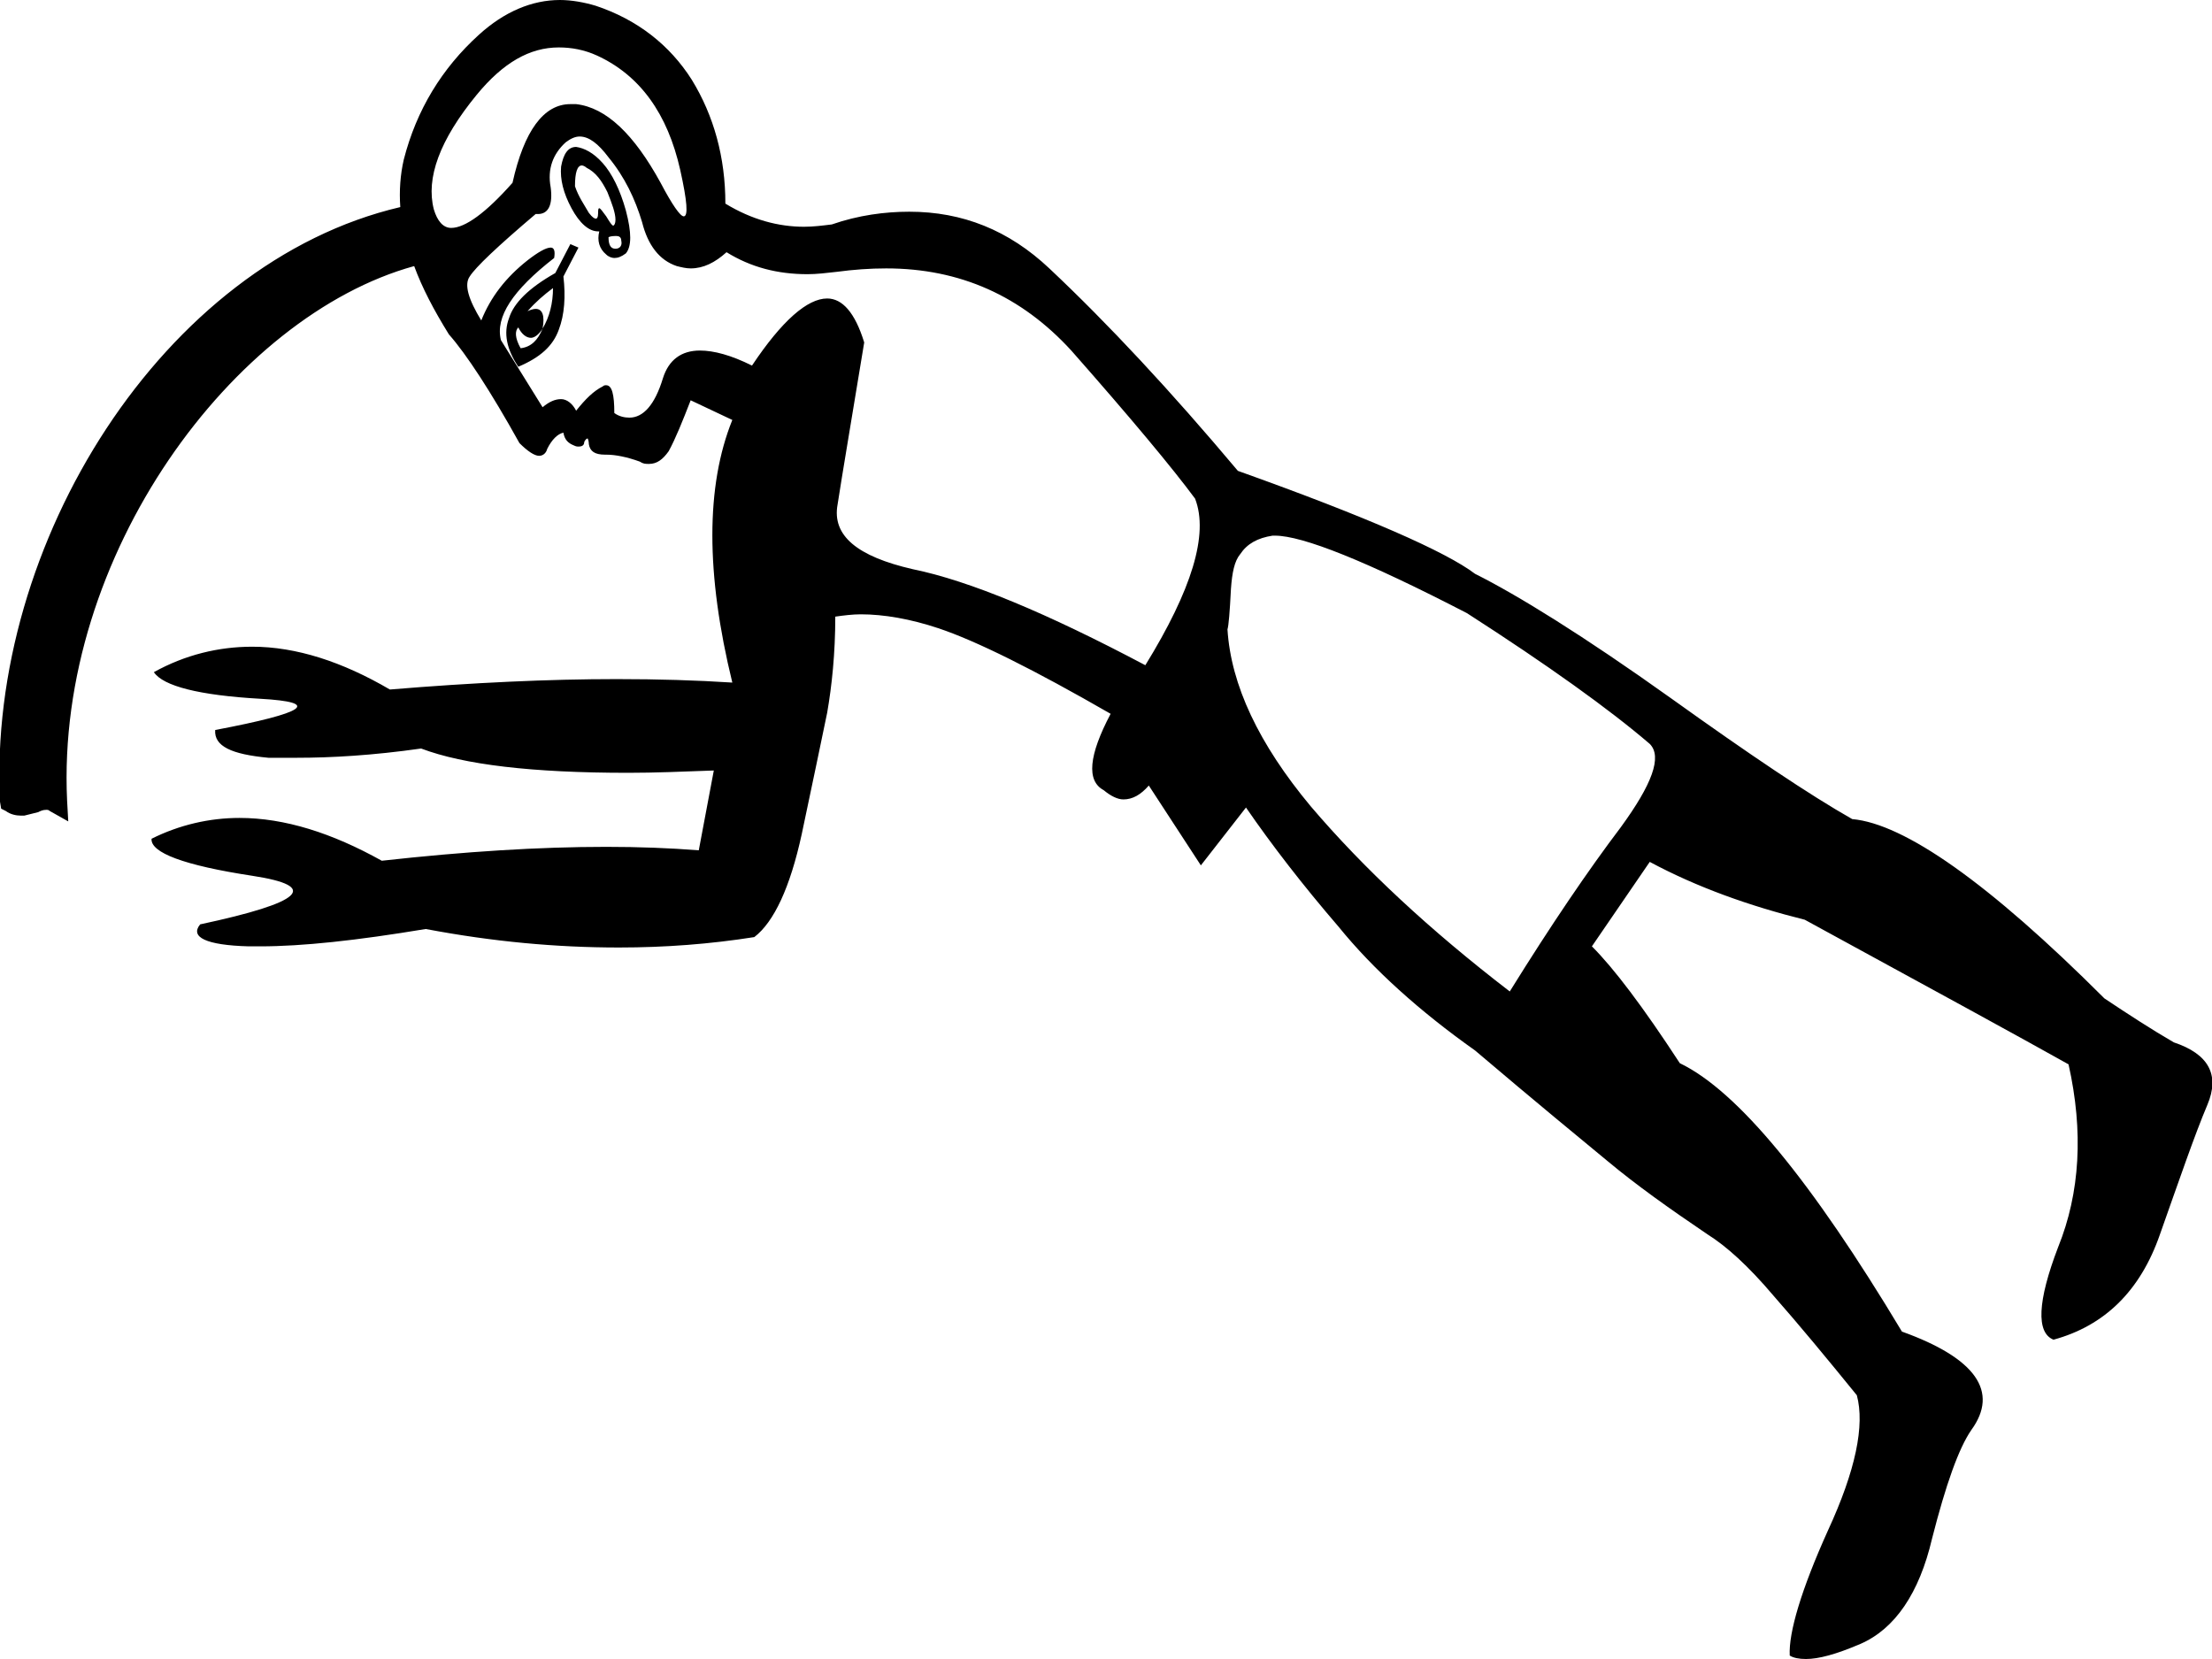 <?xml version='1.0' encoding ='UTF-8' standalone='no'?>
<svg width='19.12' height='14.34' xmlns='http://www.w3.org/2000/svg' xmlns:xlink='http://www.w3.org/1999/xlink'  version='1.1' >
<path style='fill:black; stroke:none' d=' M 5.03 1.43  C 5.04 1.43 5.06 1.44 5.07 1.45  C 5.15 1.49 5.2 1.56 5.25 1.66  C 5.29 1.76 5.32 1.84 5.32 1.9  C 5.32 1.93 5.31 1.95 5.3 1.95  C 5.29 1.95 5.27 1.92 5.24 1.87  C 5.21 1.83 5.19 1.8 5.18 1.8  C 5.17 1.8 5.17 1.82 5.17 1.84  C 5.17 1.88 5.16 1.89 5.15 1.89  C 5.14 1.89 5.12 1.88 5.09 1.84  C 5.05 1.77 5 1.7 4.97 1.61  C 4.97 1.49 4.99 1.43 5.03 1.43  Z  M 4.83 0.41  C 4.94 0.41 5.05 0.43 5.16 0.48  C 5.53 0.65 5.77 0.98 5.88 1.47  C 5.94 1.74 5.95 1.87 5.91 1.87  C 5.88 1.87 5.81 1.77 5.71 1.58  C 5.48 1.16 5.24 0.93 4.98 0.9  C 4.97 0.9 4.95 0.9 4.93 0.9  C 4.7 0.9 4.53 1.13 4.43 1.58  C 4.2 1.84 4.02 1.97 3.9 1.97  C 3.83 1.97 3.78 1.91 3.75 1.81  C 3.68 1.54 3.8 1.21 4.12 0.82  C 4.35 0.54 4.58 0.41 4.83 0.41  Z  M 5.33 2.04  C 5.35 2.04 5.37 2.05 5.37 2.08  C 5.38 2.12 5.36 2.15 5.32 2.15  C 5.32 2.15 5.32 2.15 5.32 2.15  C 5.28 2.15 5.26 2.12 5.26 2.05  C 5.28 2.04 5.31 2.04 5.33 2.04  Z  M 4.98 1.27  C 4.91 1.27 4.87 1.33 4.85 1.44  C 4.84 1.55 4.87 1.67 4.94 1.8  C 5.01 1.93 5.09 2 5.17 2  C 5.17 2 5.17 2 5.18 2  L 5.18 2  C 5.16 2.08 5.18 2.15 5.24 2.2  C 5.26 2.22 5.29 2.23 5.31 2.23  C 5.34 2.23 5.37 2.22 5.41 2.19  C 5.46 2.13 5.46 2.01 5.41 1.82  C 5.36 1.64 5.29 1.5 5.21 1.41  C 5.13 1.32 5.05 1.28 4.98 1.27  C 4.98 1.27 4.98 1.27 4.98 1.27  Z  M 4.78 2.49  C 4.78 2.62 4.75 2.74 4.69 2.84  C 4.71 2.73 4.69 2.67 4.63 2.67  C 4.61 2.67 4.58 2.68 4.56 2.69  C 4.63 2.61 4.7 2.55 4.78 2.49  Z  M 4.48 2.83  C 4.51 2.89 4.55 2.92 4.59 2.92  C 4.62 2.92 4.66 2.89 4.69 2.84  L 4.69 2.84  C 4.65 2.94 4.59 3 4.5 3.01  C 4.45 2.92 4.45 2.86 4.48 2.83  Z  M 4.93 2.11  L 4.8 2.36  C 4.57 2.49 4.44 2.62 4.4 2.75  C 4.35 2.88 4.38 3.02 4.48 3.17  C 4.67 3.09 4.78 2.99 4.83 2.85  C 4.88 2.72 4.89 2.56 4.87 2.39  L 5 2.14  L 4.93 2.11  Z  M 5.01 1.18  C 5.09 1.18 5.17 1.24 5.26 1.36  C 5.4 1.53 5.49 1.72 5.55 1.92  C 5.6 2.12 5.7 2.25 5.85 2.3  C 5.89 2.31 5.93 2.32 5.97 2.32  C 6.08 2.32 6.18 2.27 6.28 2.18  C 6.49 2.31 6.72 2.37 6.98 2.37  C 7.06 2.37 7.14 2.36 7.23 2.35  C 7.38 2.33 7.52 2.32 7.66 2.32  C 8.3 2.32 8.83 2.56 9.26 3.03  C 9.78 3.62 10.13 4.04 10.33 4.31  C 10.45 4.62 10.3 5.1 9.9 5.75  C 9.05 5.3 8.38 5.02 7.89 4.92  C 7.41 4.81 7.19 4.63 7.24 4.36  C 7.28 4.1 7.36 3.63 7.47 2.96  C 7.39 2.7 7.28 2.58 7.15 2.58  C 6.98 2.58 6.76 2.77 6.5 3.16  L 6.5 3.16  C 6.32 3.07 6.17 3.03 6.05 3.03  C 5.89 3.03 5.78 3.11 5.73 3.27  C 5.66 3.5 5.56 3.61 5.44 3.61  C 5.4 3.61 5.35 3.6 5.31 3.57  C 5.31 3.41 5.29 3.33 5.24 3.33  C 5.23 3.33 5.22 3.33 5.21 3.34  C 5.13 3.38 5.06 3.45 4.98 3.55  C 4.95 3.49 4.9 3.45 4.85 3.45  C 4.8 3.45 4.75 3.47 4.69 3.52  L 4.33 2.94  C 4.28 2.74 4.43 2.51 4.79 2.23  C 4.8 2.17 4.79 2.14 4.76 2.14  C 4.72 2.14 4.65 2.18 4.56 2.25  C 4.37 2.4 4.24 2.57 4.16 2.77  C 4.05 2.59 4.01 2.46 4.06 2.39  C 4.11 2.31 4.3 2.13 4.63 1.85  C 4.64 1.85 4.64 1.85 4.65 1.85  C 4.74 1.85 4.78 1.77 4.76 1.62  C 4.73 1.46 4.78 1.33 4.89 1.23  C 4.93 1.2 4.97 1.18 5.01 1.18  Z  M 11.02 4.63  C 11.26 4.63 11.81 4.85 12.68 5.3  C 13.38 5.75 13.91 6.13 14.26 6.43  C 14.37 6.54 14.28 6.78 14.01 7.15  C 13.73 7.52 13.41 7.99 13.05 8.57  C 12.36 8.04 11.79 7.51 11.33 6.97  C 10.88 6.43 10.64 5.92 10.61 5.44  C 10.62 5.41 10.63 5.29 10.64 5.09  C 10.65 4.95 10.67 4.85 10.72 4.79  C 10.78 4.7 10.87 4.65 11 4.63  C 11.01 4.63 11.01 4.63 11.02 4.63  Z  M 4.84 0  C 4.6 0 4.36 0.1 4.14 0.3  C 3.82 0.59 3.6 0.95 3.49 1.38  C 3.46 1.51 3.45 1.65 3.46 1.79  L 3.46 1.79  C 1.41 2.27 -0.11 4.7 0 6.93  L 0.01 6.99  L 0.05 7.01  C 0.09 7.04 0.14 7.05 0.18 7.05  C 0.19 7.05 0.2 7.05 0.21 7.05  C 0.25 7.04 0.29 7.03 0.33 7.02  C 0.35 7.01 0.37 7 0.4 7  C 0.4 7 0.4 7 0.4 7  C 0.41 7 0.42 7 0.43 7.01  L 0.59 7.1  L 0.58 6.92  C 0.48 4.8 2.02 2.73 3.58 2.3  L 3.58 2.3  C 3.65 2.49 3.75 2.68 3.88 2.89  C 4.03 3.06 4.24 3.38 4.49 3.83  C 4.56 3.9 4.62 3.94 4.66 3.94  C 4.69 3.94 4.72 3.92 4.73 3.88  C 4.77 3.8 4.82 3.75 4.87 3.74  C 4.88 3.8 4.91 3.83 4.96 3.85  C 4.98 3.86 4.99 3.86 5 3.86  C 5.03 3.86 5.05 3.85 5.05 3.82  C 5.06 3.8 5.07 3.79 5.08 3.79  C 5.08 3.79 5.09 3.81 5.09 3.84  C 5.1 3.9 5.14 3.93 5.23 3.93  C 5.23 3.93 5.23 3.93 5.23 3.93  C 5.23 3.93 5.24 3.93 5.24 3.93  C 5.32 3.93 5.42 3.95 5.53 3.99  C 5.56 4.01 5.58 4.01 5.61 4.01  C 5.68 4.01 5.73 3.97 5.78 3.9  C 5.84 3.79 5.9 3.64 5.97 3.46  L 6.33 3.63  C 6.1 4.2 6.1 4.96 6.33 5.9  C 6.02 5.88 5.69 5.87 5.33 5.87  C 4.75 5.87 4.09 5.9 3.37 5.96  C 2.96 5.72 2.56 5.59 2.18 5.59  C 1.89 5.59 1.6 5.66 1.33 5.81  C 1.41 5.93 1.72 6.01 2.25 6.04  C 2.78 6.07 2.65 6.16 1.86 6.31  C 1.85 6.45 2 6.52 2.32 6.55  C 2.4 6.55 2.48 6.55 2.57 6.55  C 2.86 6.55 3.22 6.53 3.64 6.47  C 4.01 6.61 4.6 6.68 5.43 6.68  C 5.66 6.68 5.9 6.67 6.17 6.66  L 6.17 6.66  L 6.04 7.35  C 5.79 7.33 5.52 7.32 5.24 7.32  C 4.66 7.32 4.02 7.36 3.3 7.44  C 2.87 7.2 2.46 7.07 2.07 7.07  C 1.81 7.07 1.55 7.13 1.31 7.25  C 1.3 7.37 1.59 7.48 2.18 7.57  C 2.77 7.66 2.62 7.8 1.73 7.99  C 1.64 8.1 1.78 8.17 2.15 8.18  C 2.18 8.18 2.21 8.18 2.25 8.18  C 2.61 8.18 3.08 8.13 3.68 8.03  C 4.26 8.14 4.81 8.19 5.35 8.19  C 5.75 8.19 6.14 8.16 6.52 8.1  C 6.69 7.97 6.83 7.67 6.93 7.21  C 7.03 6.74 7.1 6.4 7.15 6.16  C 7.19 5.93 7.22 5.65 7.22 5.33  C 7.29 5.32 7.37 5.31 7.44 5.31  C 7.64 5.31 7.87 5.35 8.11 5.43  C 8.44 5.54 8.94 5.79 9.6 6.17  C 9.41 6.53 9.39 6.75 9.54 6.83  C 9.6 6.88 9.66 6.91 9.71 6.91  C 9.79 6.91 9.86 6.87 9.93 6.79  L 10.38 7.48  L 10.77 6.98  C 10.99 7.3 11.26 7.65 11.57 8.01  C 11.87 8.38 12.27 8.74 12.75 9.08  C 13.28 9.53 13.67 9.85 13.9 10.04  C 14.14 10.24 14.42 10.44 14.76 10.67  C 14.92 10.77 15.11 10.94 15.33 11.2  C 15.55 11.45 15.79 11.74 16.05 12.06  C 16.12 12.32 16.04 12.71 15.8 13.23  C 15.57 13.74 15.46 14.11 15.47 14.31  C 15.5 14.33 15.55 14.34 15.61 14.34  C 15.72 14.34 15.87 14.3 16.08 14.21  C 16.38 14.08 16.59 13.77 16.7 13.3  C 16.82 12.83 16.93 12.52 17.04 12.36  C 17.28 12.03 17.08 11.74 16.44 11.51  C 15.66 10.21 15.02 9.43 14.52 9.19  C 14.2 8.7 13.95 8.37 13.76 8.18  L 14.26 7.45  C 14.67 7.67 15.12 7.83 15.6 7.95  C 16.7 8.55 17.47 8.97 17.88 9.2  C 18.01 9.78 17.98 10.31 17.79 10.78  C 17.61 11.25 17.6 11.52 17.75 11.58  C 18.19 11.46 18.5 11.16 18.67 10.67  C 18.84 10.19 18.97 9.81 19.08 9.55  C 19.19 9.29 19.09 9.11 18.79 9.01  C 18.6 8.9 18.4 8.77 18.19 8.63  C 17.19 7.63 16.46 7.12 16.01 7.08  C 15.64 6.87 15.12 6.52 14.45 6.04  C 13.68 5.49 13.11 5.14 12.75 4.96  C 12.5 4.77 11.82 4.47 10.7 4.07  C 10.12 3.38 9.58 2.8 9.07 2.32  C 8.72 1.99 8.32 1.83 7.86 1.83  C 7.65 1.83 7.42 1.86 7.19 1.94  C 7.11 1.95 7.03 1.96 6.95 1.96  C 6.73 1.96 6.5 1.9 6.27 1.76  C 6.27 1.36 6.17 1 5.98 0.69  C 5.79 0.39 5.51 0.17 5.15 0.05  C 5.05 0.02 4.94 0 4.84 0  Z '/></svg>
